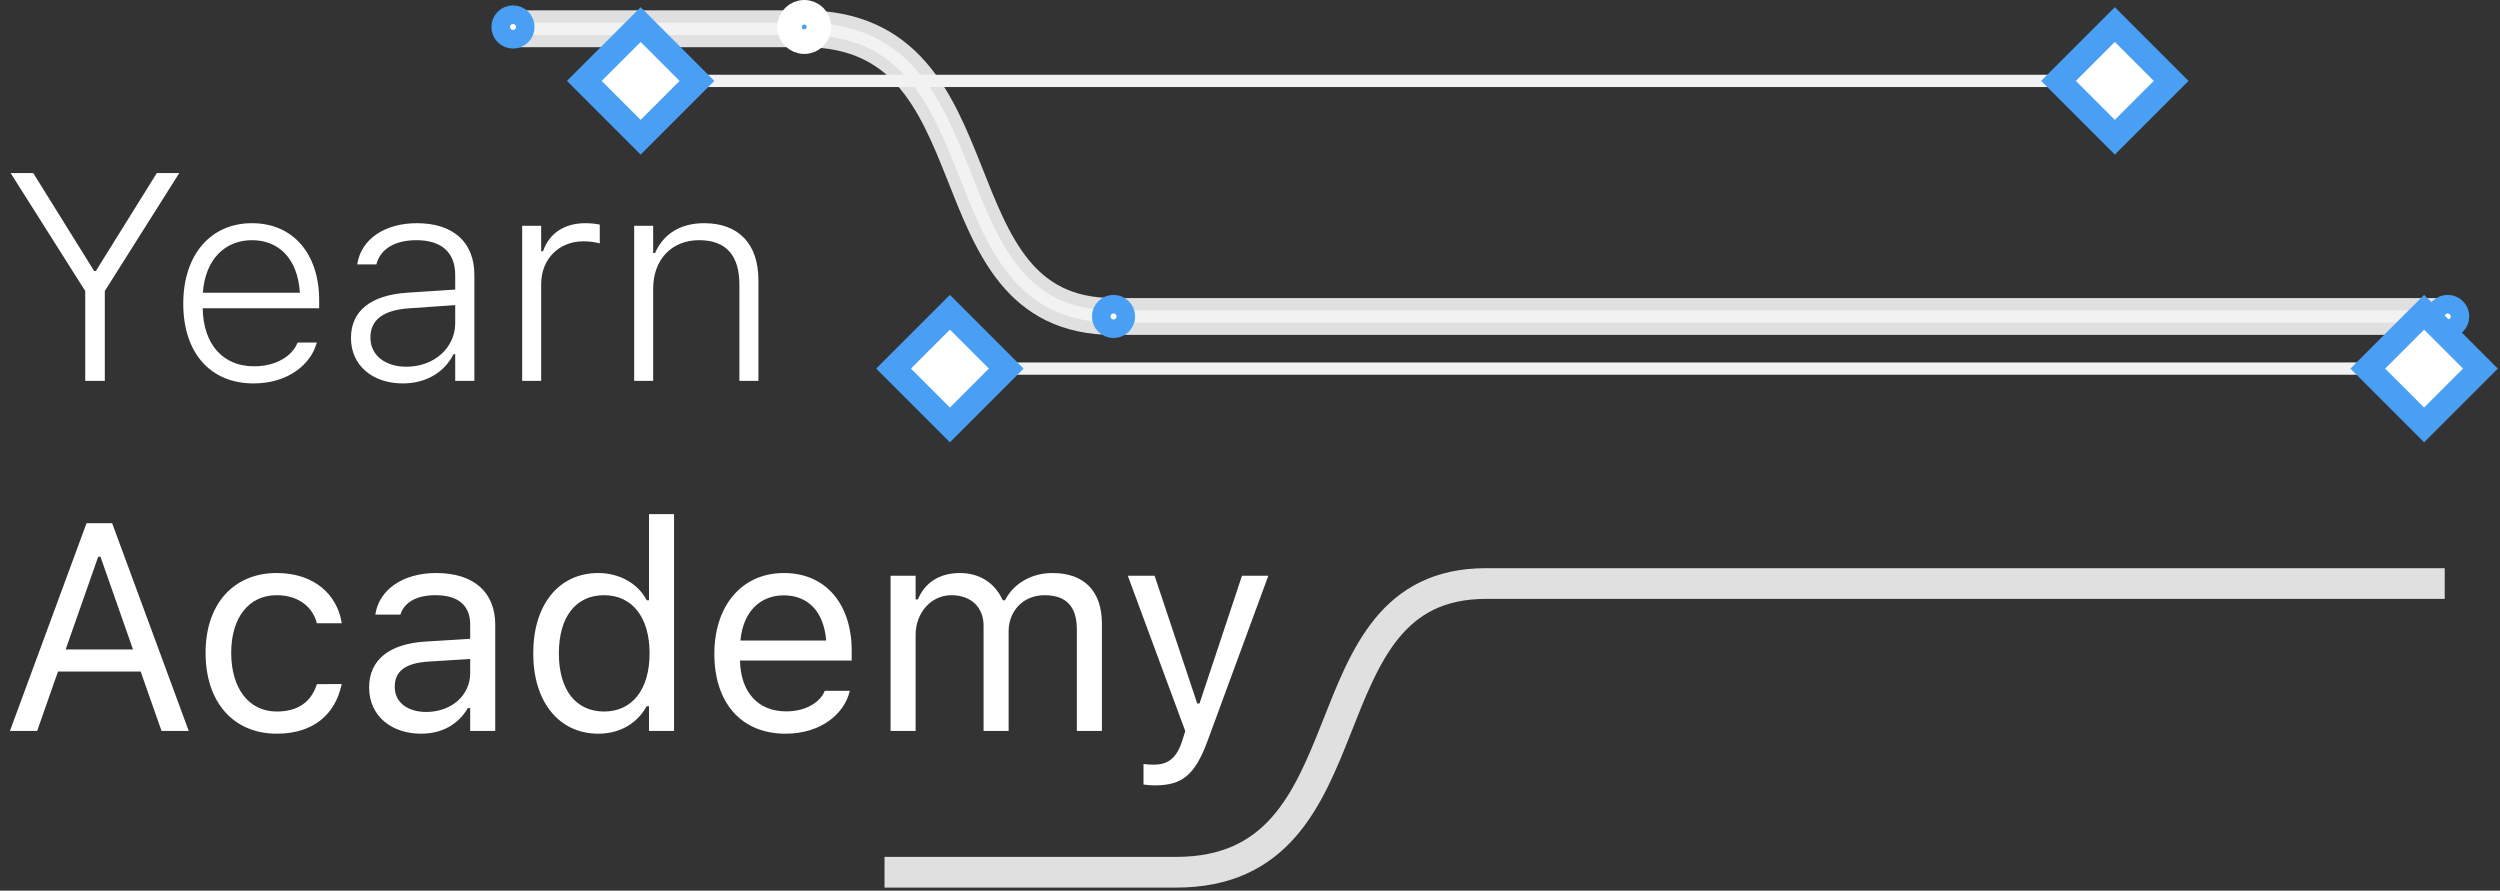<svg width="407" height="145" viewBox="0 0 407 145" fill="none" xmlns="http://www.w3.org/2000/svg">
<rect x="0" y="0" width="407" height="145" fill="#333333" stroke="none"/>
<path d="M144 142C144 142 158.51 142 191.488 142C224.465 142 211.274 95 241.907 95C272.539 95 398 95 398 95" stroke="#E0E0E0" stroke-width="5"/>
<path d="M83.513 4.684C83.513 4.684 98.003 4.684 130.935 4.684C163.866 4.684 150.694 51.52 181.284 51.52C211.874 51.52 398.634 51.52 398.634 51.52" stroke="#E0E0E0" stroke-width="6"/>
<path d="M83.513 4.684C83.513 4.684 98.003 4.684 130.935 4.684C163.866 4.684 150.694 51.52 181.284 51.52C211.874 51.52 398.487 51.52 398.487 51.52" stroke="#F2F2F2" stroke-width="2"/>
<circle cx="83.513" cy="4.391" r="2" fill="white" stroke="#489FF4" stroke-width="3.025"/>
<circle cx="398.487" cy="51.52" r="2" fill="white" stroke="#489FF4" stroke-width="3.025"/>
<circle cx="181.284" cy="51.52" r="2" fill="white" stroke="#489FF4" stroke-width="3.025"/>
<circle cx="130.935" cy="4.391" r="2.391" fill="#489FF4" stroke="white" stroke-width="4"/>
<line x1="104.295" y1="13.171" x2="344.295" y2="13.171" stroke="#F2F2F2" stroke-width="2"/>
<path d="M95.123 13.171L104.295 3.999L113.466 13.171L104.295 22.343L95.123 13.171Z" fill="white" stroke="#489FF4" stroke-width="4"/>
<path d="M335.123 13.171L344.295 3.999L353.466 13.171L344.295 22.343L335.123 13.171Z" fill="white" stroke="#489FF4" stroke-width="4"/>
<line x1="154.644" y1="60.007" x2="394.644" y2="60.007" stroke="#F2F2F2" stroke-width="2"/>
<path d="M145.472 60.007L154.644 50.836L163.815 60.007L154.644 69.179L145.472 60.007Z" fill="white" stroke="#489FF4" stroke-width="4"/>
<path d="M385.472 60.007L394.644 50.836L403.815 60.007L394.644 69.179L385.472 60.007Z" fill="white" stroke="#489FF4" stroke-width="4"/>
<path d="M13.875 62H17.062V47.375L29.18 28.18H25.523L15.609 44.117H15.328L5.414 28.18H1.734L13.875 47.375V62ZM41.273 62.422C46.852 62.422 50.531 59.375 51.516 55.953L51.586 55.766H48.469L48.375 55.93C47.555 57.898 45.023 59.633 41.344 59.633C36.328 59.633 33.094 56.094 33 50.188H51.961V48.875C51.961 41.398 47.789 36.336 41.016 36.336C34.242 36.336 29.836 41.539 29.836 49.414V49.461C29.836 57.383 34.195 62.422 41.273 62.422ZM41.016 39.102C45.352 39.102 48.469 42.055 48.82 47.656H33.023C33.422 42.195 36.656 39.102 41.016 39.102ZM65.578 62.422C69.305 62.422 72.328 60.664 73.828 57.664H74.109V62H77.227V44.75C77.227 39.43 73.781 36.336 67.875 36.336C62.648 36.336 58.828 38.914 58.172 42.945L58.148 43.039H61.266L61.289 42.992C61.945 40.484 64.359 39.102 67.781 39.102C71.859 39.102 74.109 41.07 74.109 44.773V47.141L66.234 47.656C60.398 48.055 57.141 50.609 57.141 54.992V55.039C57.141 59.539 60.703 62.422 65.578 62.422ZM60.305 54.992V54.945C60.305 52.086 62.367 50.469 66.656 50.188L74.109 49.672V52.602C74.109 56.609 70.688 59.703 66.164 59.703C62.766 59.703 60.305 57.875 60.305 54.992ZM85.008 62H88.102V46.25C88.102 42.172 91.008 39.289 94.945 39.289C95.906 39.289 96.727 39.383 97.641 39.617V36.57C97.031 36.43 96.188 36.336 95.273 36.336C91.852 36.336 89.391 38.023 88.406 40.906H88.102V36.758H85.008V62ZM103.242 62H106.336V47C106.336 42.242 109.359 39.102 113.812 39.102C118.195 39.102 120.375 41.562 120.375 46.367V62H123.469V45.594C123.469 39.711 120.258 36.336 114.633 36.336C110.695 36.336 107.977 38.141 106.641 41.188H106.336V36.758H103.242V62ZM1.617 119H6.047L9.445 109.32H22.898L26.297 119H30.727L18.258 85.18H14.086L1.617 119ZM15.984 90.641H16.359L21.656 105.734H10.688L15.984 90.641ZM45.07 119.445C51.141 119.445 54.539 116.188 55.57 111.617L55.617 111.359L51.586 111.383L51.539 111.523C50.602 114.336 48.445 115.836 45.047 115.836C40.547 115.836 37.641 112.109 37.641 106.297V106.25C37.641 100.555 40.5 96.898 45.047 96.898C48.68 96.898 50.93 98.914 51.562 101.398L51.586 101.469H55.641L55.617 101.328C54.867 96.828 51.188 93.289 45.047 93.289C37.969 93.289 33.469 98.398 33.469 106.25V106.297C33.469 114.312 37.992 119.445 45.07 119.445ZM68.531 119.445C71.93 119.445 74.578 117.969 76.172 115.273H76.547V119H80.625V101.703C80.625 96.453 77.18 93.289 71.016 93.289C65.625 93.289 61.781 95.961 61.125 99.922L61.102 100.062H65.18L65.203 99.992C65.859 98.023 67.852 96.898 70.875 96.898C74.648 96.898 76.547 98.586 76.547 101.703V104L69.305 104.445C63.422 104.797 60.094 107.398 60.094 111.898V111.945C60.094 116.539 63.727 119.445 68.531 119.445ZM64.266 111.852V111.805C64.266 109.297 65.953 107.938 69.797 107.703L76.547 107.281V109.578C76.547 113.188 73.523 115.906 69.375 115.906C66.445 115.906 64.266 114.406 64.266 111.852ZM97.406 119.445C100.922 119.445 103.734 117.781 105.281 114.969H105.656V119H109.734V83.703H105.656V97.719H105.281C103.898 95.023 100.875 93.289 97.406 93.289C90.984 93.289 86.812 98.422 86.812 106.344V106.391C86.812 114.266 91.008 119.445 97.406 119.445ZM98.344 115.836C93.727 115.836 90.984 112.273 90.984 106.391V106.344C90.984 100.461 93.727 96.898 98.344 96.898C102.938 96.898 105.75 100.508 105.75 106.344V106.391C105.75 112.227 102.938 115.836 98.344 115.836ZM127.875 119.445C133.828 119.445 137.438 116.07 138.305 112.648L138.352 112.461H134.273L134.18 112.672C133.5 114.195 131.391 115.812 127.969 115.812C123.469 115.812 120.586 112.766 120.469 107.539H138.656V105.945C138.656 98.398 134.484 93.289 127.617 93.289C120.75 93.289 116.297 98.633 116.297 106.438V106.461C116.297 114.383 120.656 119.445 127.875 119.445ZM127.594 96.922C131.32 96.922 134.086 99.289 134.508 104.281H120.539C120.984 99.477 123.844 96.922 127.594 96.922ZM144.984 119H149.062V103.344C149.062 99.781 151.57 96.898 154.875 96.898C158.062 96.898 160.125 98.844 160.125 101.844V119H164.203V102.758C164.203 99.547 166.523 96.898 170.039 96.898C173.602 96.898 175.312 98.75 175.312 102.477V119H179.391V101.539C179.391 96.242 176.508 93.289 171.352 93.289C167.859 93.289 164.977 95.047 163.617 97.719H163.242C162.07 95.094 159.68 93.289 156.258 93.289C152.953 93.289 150.562 94.859 149.438 97.578H149.062V93.734H144.984V119ZM187.969 127.859C192.445 127.859 194.531 126.219 196.617 120.547L206.484 93.734H202.195L195.281 114.523H194.906L187.969 93.734H183.609L192.961 119.023L192.492 120.523C191.578 123.43 190.172 124.484 187.852 124.484C187.289 124.484 186.656 124.461 186.164 124.367V127.719C186.727 127.812 187.43 127.859 187.969 127.859Z" fill="white"/>
</svg>
